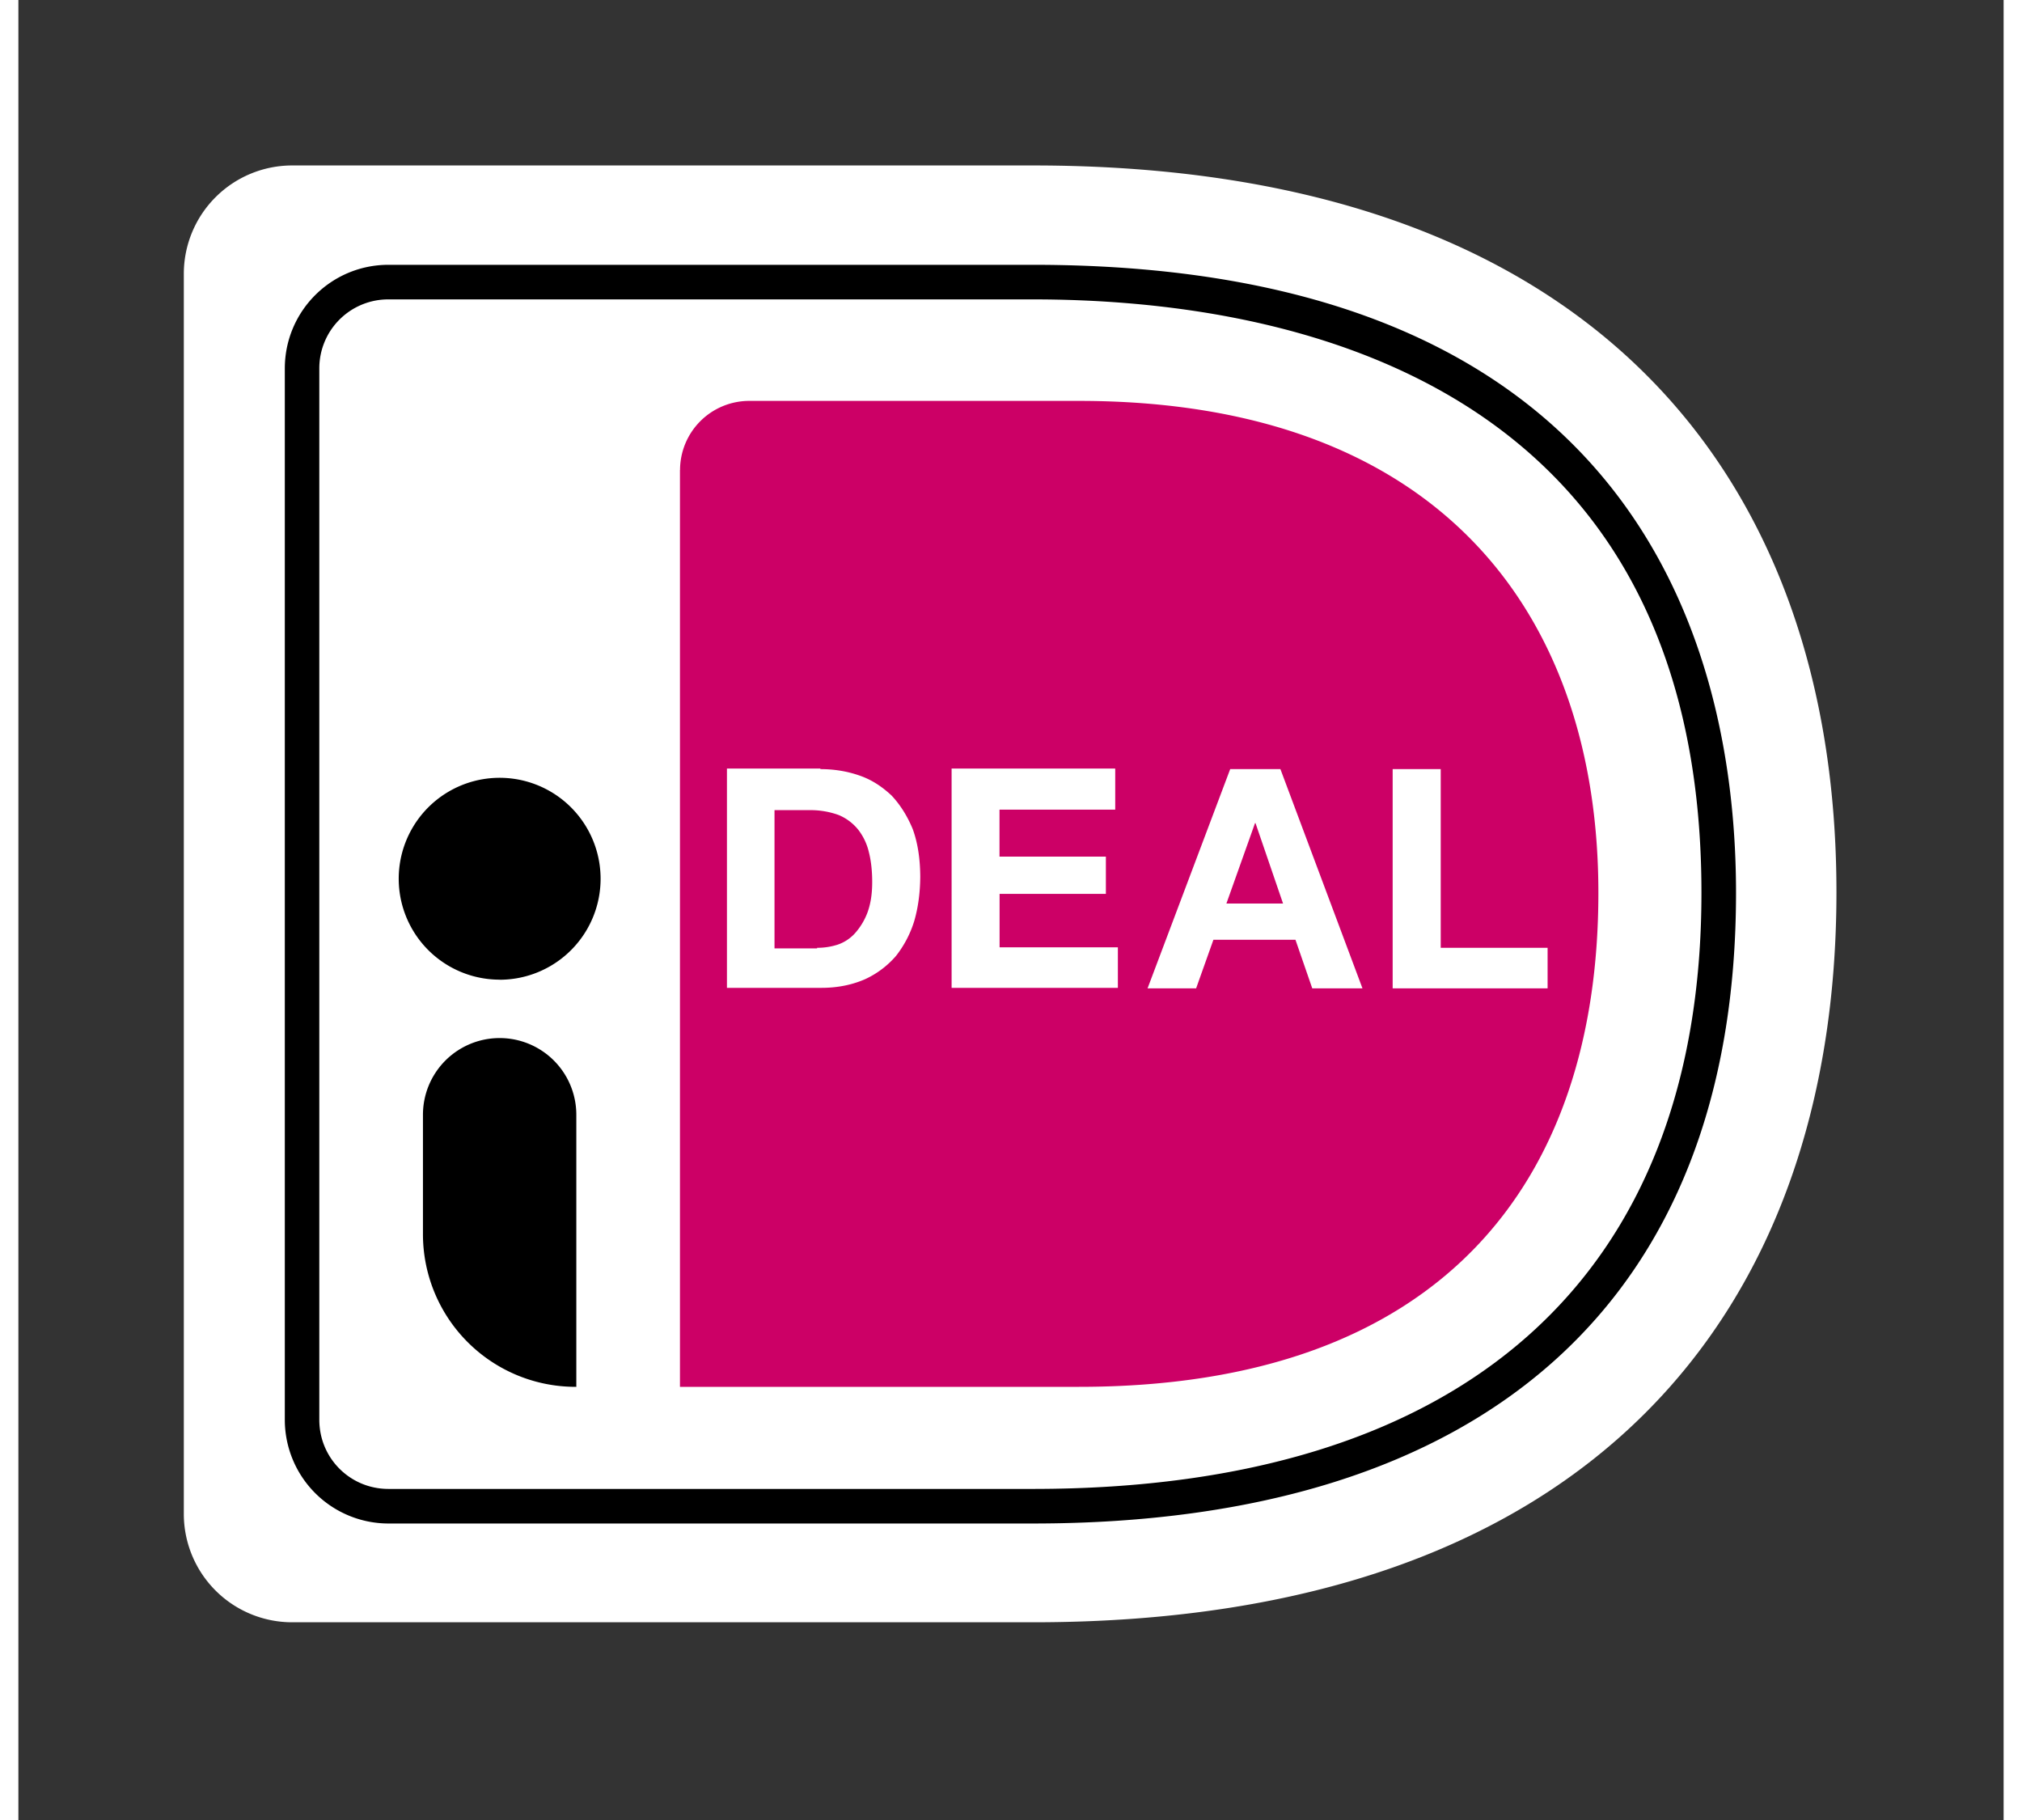 <svg
    xmlns="http://www.w3.org/2000/svg"
    width="20"
    height="18"
    fill="none"
    viewBox="-2 -2 24 22"
>
    <rect x="-2" y="-2" width="24" height="22" fill="#333333" stroke="none"/>
    <g clipPath="url(#clip0_10440_1654)">
        <path
            fill="#fff"
            d="M0 1.305v15a1.31 1.31 0 0 0 1.305 1.305h8.962c6.775 0 9.712-3.792 9.712-8.825C19.98 3.78 17.042 0 10.267 0H1.305A1.31 1.31 0 0 0 0 1.305"
        ></path>
        <path
            fill="#C06"
            d="M5.998 3.681v11.083h4.824c4.38 0 6.279-2.474 6.279-5.972 0-3.348-1.9-5.946-6.28-5.946H6.835a.837.837 0 0 0-.836.835"
        ></path>
        <path
            fill="#000"
            d="M10.267 16.416H2.474a1.254 1.254 0 0 1-1.253-1.254V2.454c0-.692.56-1.253 1.253-1.253h7.793c7.395 0 8.498 4.758 8.498 7.591 0 4.915-3.022 7.624-8.498 7.624M2.474 1.619a.833.833 0 0 0-.836.835v12.708c0 .464.372.836.836.836h7.793c5.209 0 8.08-2.559 8.08-7.206 0-6.24-5.064-7.173-8.08-7.173z"
        ></path>
        <path
            fill="#fff"
            d="M7.695 7.297q.253 0 .477.079c.15.052.274.137.385.241q.157.168.255.405.089.243.091.574-.002.292-.072.535a1.3 1.3 0 0 1-.222.425 1.1 1.1 0 0 1-.372.28c-.15.066-.326.105-.528.105H6.566V7.29h1.13zm-.039 2.16a.8.8 0 0 0 .248-.038.5.5 0 0 0 .21-.138.8.8 0 0 0 .15-.248c.038-.104.058-.221.058-.372 0-.13-.013-.254-.04-.359a.7.7 0 0 0-.13-.274.6.6 0 0 0-.235-.176 1 1 0 0 0-.359-.059h-.417v1.671h.515zM11.26 7.297v.49H9.861v.568h1.286v.45H9.862v.646h1.43v.49h-2.01V7.29h1.977zM13.257 7.297l.992 2.65h-.607l-.203-.587h-.992l-.209.587h-.587l.999-2.65zm.032 1.625-.333-.972h-.006l-.346.972zM15.195 7.297v2.16h1.292v.49h-1.873v-2.65z"
        ></path>
        <path
            fill="#000"
            d="M3.818 9.843a1.22 1.22 0 1 0 0-2.441 1.22 1.22 0 0 0 0 2.44M4.739 14.764a1.845 1.845 0 0 1-1.848-1.847v-1.442a.926.926 0 1 1 1.854 0v3.29z"
        ></path>
    </g>
    <defs>
        <clipPath id="clip0_10440_1654">
            <path fill="#fff" d="M0 0h19.979v17.61H0z"></path>
        </clipPath>
    </defs>
</svg>